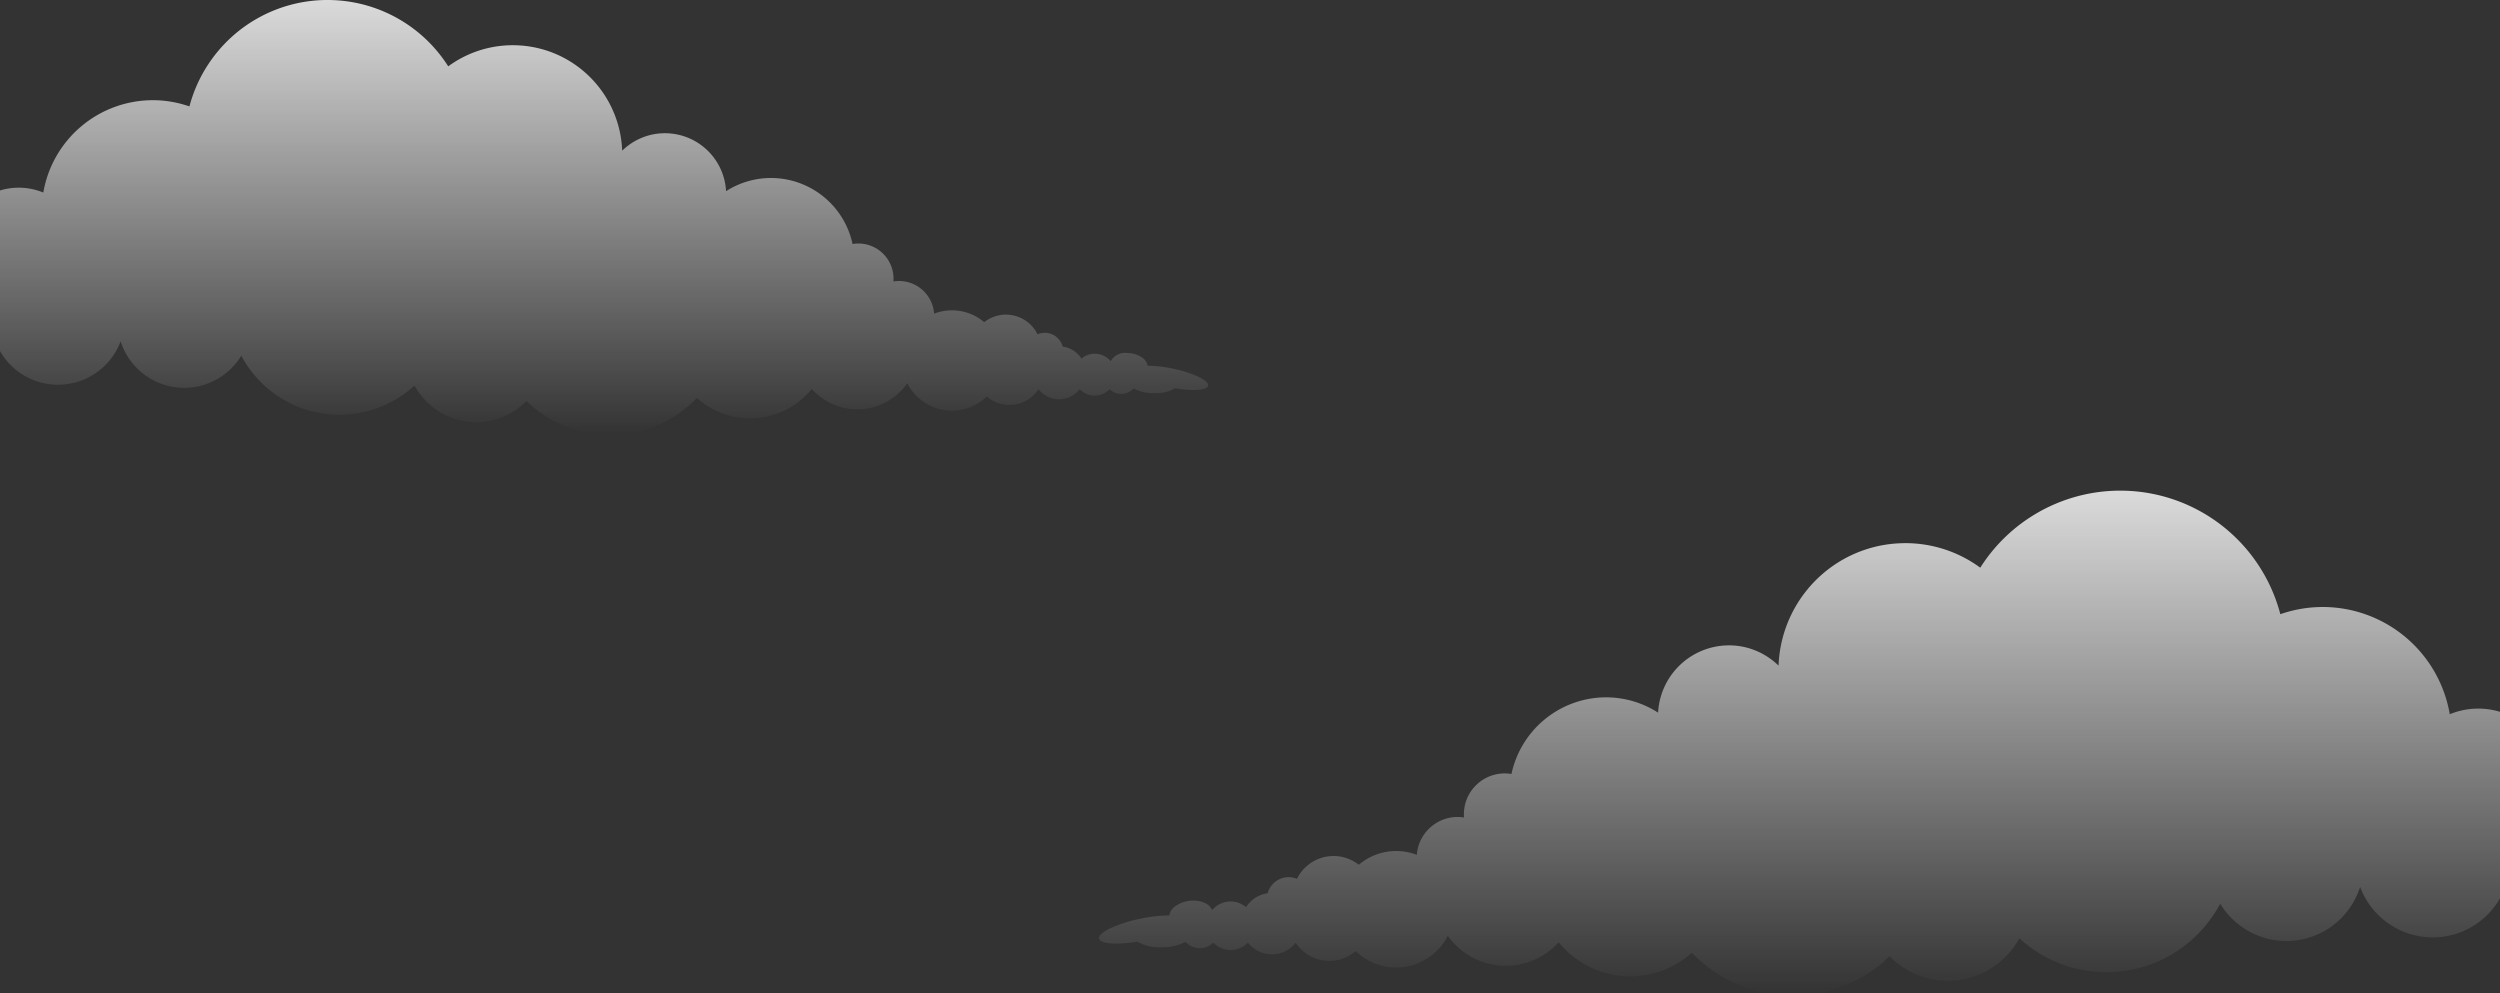 <svg xmlns="http://www.w3.org/2000/svg" xmlns:xlink="http://www.w3.org/1999/xlink" width="428" height="170" viewBox="0 0 428 170"><rect x="0" y="0" width="428" height="170" fill="#333333" stroke="none"/><defs><linearGradient id="a" x1="0.5" x2="0.5" y2="1" gradientUnits="objectBoundingBox"><stop offset="0" stop-color="#fff"/><stop offset="1" stop-color="#fff" stop-opacity="0"/></linearGradient><linearGradient id="b" y1="1" y2="0" xlink:href="#a"/><clipPath id="d"><rect width="428" height="170"/></clipPath></defs><g id="c" clip-path="url(#d)"><g transform="translate(0 -103.378)"><path d="M104.475,74.444h0c-.373,0-.751-.01-1.125-.03a20.572,20.572,0,0,1-13.225-5.762,12.248,12.248,0,0,1-1.8,1.508A12.122,12.122,0,0,1,86.258,71.3a11.911,11.911,0,0,1-4.724.97c-.218,0-.439-.006-.657-.018a11.966,11.966,0,0,1-5.849-1.885,12.193,12.193,0,0,1-4.069-4.358A18.991,18.991,0,0,1,58.124,71c-.345,0-.694-.009-1.04-.028a18.9,18.9,0,0,1-9.338-3.042A19.233,19.233,0,0,1,41.309,60.9a11.52,11.52,0,0,1-4.1,3.988A11.365,11.365,0,0,1,31.549,66.4c-.207,0-.417-.006-.625-.017a11.333,11.333,0,0,1-6.442-2.426,11.488,11.488,0,0,1-3.831-5.527A11.44,11.44,0,0,1,9.944,65.868c-.207,0-.418-.006-.626-.017A11.42,11.42,0,0,1,0,60.1V32.608a11.038,11.038,0,0,1,3.209-.475c.2,0,.4.005.605.016a11.085,11.085,0,0,1,3.6.815A19.032,19.032,0,0,1,26.169,17.155c.345,0,.7.009,1.041.028a19.04,19.04,0,0,1,5.222,1.037,24.27,24.27,0,0,1,3.286-7.308A24.422,24.422,0,0,1,56.067,0c.443,0,.893.012,1.336.036A24.47,24.47,0,0,1,76.737,11.358,18.656,18.656,0,0,1,87.781,7.743c.339,0,.682.009,1.022.028a18.633,18.633,0,0,1,9.808,3.408A18.771,18.771,0,0,1,106.517,25.8a10.516,10.516,0,0,1,3.309-2.191,10.347,10.347,0,0,1,4.005-.8c.189,0,.38.005.568.015a10.485,10.485,0,0,1,9.905,9.906,14.24,14.24,0,0,1,7.684-2.257h0c.256,0,.515.007.77.021a14.3,14.3,0,0,1,13.2,11.278,6.257,6.257,0,0,1,1-.084c.1,0,.206,0,.309.008a6.03,6.03,0,0,1,5.7,6.352c0,.025,0,.05-.007.075v.008c0,.018,0,.037-.006.056a6.1,6.1,0,0,1,.966-.077h0c.106,0,.213,0,.318.008a6.029,6.029,0,0,1,5.687,5.576,8.53,8.53,0,0,1,3.047-.563c.153,0,.307,0,.459.012a8.5,8.5,0,0,1,5.061,2.012,6.094,6.094,0,0,1,1.723-.948,5.971,5.971,0,0,1,2-.342c.109,0,.219,0,.328.009a6.026,6.026,0,0,1,5.081,3.354,3.235,3.235,0,0,1,1.229-.248c.055,0,.11,0,.164,0a3.18,3.18,0,0,1,1.863.723,3.251,3.251,0,0,1,1.068,1.642,4.514,4.514,0,0,1,3.19,2.052,3.617,3.617,0,0,1,1.051-.613,3.505,3.505,0,0,1,1.233-.223c.063,0,.127,0,.191.005a3.5,3.5,0,0,1,1.423.384,3.6,3.6,0,0,1,1.113.888,2.814,2.814,0,0,1,2.758-1.408,4.965,4.965,0,0,1,.637.042,4.4,4.4,0,0,1,2.014.769,2.114,2.114,0,0,1,.918,1.375h.091a21.4,21.4,0,0,1,4.2.489,20.134,20.134,0,0,1,4.424,1.412c1.145.552,1.726,1.09,1.638,1.514-.1.467-1.014.734-2.513.734a19.636,19.636,0,0,1-3.136-.29,6.259,6.259,0,0,1-3.482.832l-.207,0a7.133,7.133,0,0,1-3.425-.8,2.9,2.9,0,0,1-.936.683,2.776,2.776,0,0,1-1.162.253c-.051,0-.1,0-.155,0A2.774,2.774,0,0,1,190.8,67.2a2.908,2.908,0,0,1-.828-.572,3.634,3.634,0,0,1-1.148.8,3.482,3.482,0,0,1-1.408.3c-.064,0-.129,0-.192-.005a3.557,3.557,0,0,1-2.371-1.092,4.5,4.5,0,0,1-3.539,1.722h0c-.082,0-.165,0-.247-.007a4.409,4.409,0,0,1-1.847-.512,4.585,4.585,0,0,1-1.428-1.186,5.941,5.941,0,0,1-4.962,2.679h0c-.107,0-.216,0-.323-.009a5.93,5.93,0,0,1-3.569-1.441,8.591,8.591,0,0,1-2.7,1.777,8.466,8.466,0,0,1-3.263.649c-.155,0-.312,0-.467-.013a8.562,8.562,0,0,1-7.172-4.666,10.6,10.6,0,0,1-3.676,3.232,10.4,10.4,0,0,1-4.875,1.21c-.189,0-.381-.005-.57-.015a10.45,10.45,0,0,1-7.232-3.46,13.79,13.79,0,0,1-4.64,3.667,13.534,13.534,0,0,1-5.923,1.36c-.246,0-.5-.007-.742-.02a13.6,13.6,0,0,1-8.365-3.461,20.735,20.735,0,0,1-6.665,4.623,20.509,20.509,0,0,1-8.176,1.693Z" transform="translate(0 103.378)" stroke="rgba(0,0,0,0)" stroke-miterlimit="10" stroke-width="1" opacity="0.82" fill="url(#a)"/><path d="M121.144,0h0c-.432,0-.871.012-1.3.035A23.837,23.837,0,0,0,104.5,6.726a14.22,14.22,0,0,0-2.087-1.751,14.039,14.039,0,0,0-2.4-1.321,13.794,13.794,0,0,0-5.478-1.126c-.252,0-.509.007-.762.021A13.864,13.864,0,0,0,87,4.737,14.149,14.149,0,0,0,82.279,9.8,22,22,0,0,0,67.4,4c-.4,0-.8.011-1.205.033A21.9,21.9,0,0,0,55.364,7.566,22.323,22.323,0,0,0,47.9,15.723a13.365,13.365,0,0,0-4.754-4.631,13.164,13.164,0,0,0-6.564-1.748c-.24,0-.483.007-.724.02a13.131,13.131,0,0,0-7.47,2.817A13.344,13.344,0,0,0,23.946,18.6,13.266,13.266,0,0,0,11.53,9.958c-.24,0-.485.007-.726.02A13.24,13.24,0,0,0,0,16.657V48.58a12.782,12.782,0,0,0,3.721.552c.233,0,.469-.006.7-.019A12.84,12.84,0,0,0,8.6,48.166,22.069,22.069,0,0,0,30.344,66.524c.4,0,.806-.011,1.207-.033a22.051,22.051,0,0,0,6.055-1.2A28.334,28.334,0,0,0,65.012,86.444c.514,0,1.035-.014,1.549-.042A28.375,28.375,0,0,0,88.98,73.255a21.612,21.612,0,0,0,12.806,4.2c.393,0,.791-.011,1.185-.032a21.589,21.589,0,0,0,11.373-3.957,21.8,21.8,0,0,0,9.167-16.983,12.2,12.2,0,0,0,3.837,2.544,11.983,11.983,0,0,0,4.644.93c.219,0,.44-.006.658-.018a12.167,12.167,0,0,0,11.486-11.5,16.5,16.5,0,0,0,8.91,2.62h0c.3,0,.6-.008.893-.024a16.6,16.6,0,0,0,15.3-13.1,7.251,7.251,0,0,0,1.164.1c.119,0,.24,0,.358-.01a7,7,0,0,0,6.611-7.376c0-.029,0-.058-.009-.087V30.55c0-.021-.005-.043-.007-.065a7.06,7.06,0,0,0,1.12.09h0c.123,0,.247,0,.369-.01a7,7,0,0,0,6.595-6.475,9.878,9.878,0,0,0,3.533.654c.177,0,.356,0,.532-.014a9.85,9.85,0,0,0,5.869-2.337,7.059,7.059,0,0,0,2,1.1,6.916,6.916,0,0,0,2.315.4c.126,0,.254,0,.38-.01A6.97,6.97,0,0,0,203.59,22.7a7.043,7.043,0,0,0,2.373-2.717,3.748,3.748,0,0,0,1.425.288c.063,0,.127,0,.19-.005a3.684,3.684,0,0,0,2.16-.84,3.775,3.775,0,0,0,1.239-1.906,5.232,5.232,0,0,0,3.7-2.382,4.193,4.193,0,0,0,1.219.712,4.059,4.059,0,0,0,1.43.259c.073,0,.147,0,.221-.006a4.059,4.059,0,0,0,1.65-.445,4.17,4.17,0,0,0,1.29-1.032c.359.978,1.644,1.634,3.2,1.634a5.751,5.751,0,0,0,.738-.048,5.092,5.092,0,0,0,2.336-.892,2.455,2.455,0,0,0,1.064-1.6h.106a24.777,24.777,0,0,0,4.873-.568,23.318,23.318,0,0,0,5.13-1.64c1.327-.641,2-1.266,1.9-1.758-.114-.542-1.176-.853-2.913-.853a22.737,22.737,0,0,0-3.636.336,7.249,7.249,0,0,0-4.037-.966l-.24,0a8.263,8.263,0,0,0-3.971.929,3.366,3.366,0,0,0-1.085-.793,3.215,3.215,0,0,0-1.347-.294c-.059,0-.12,0-.179,0a3.214,3.214,0,0,0-1.173.288,3.37,3.37,0,0,0-.96.664,4.213,4.213,0,0,0-1.332-.929,4.032,4.032,0,0,0-1.632-.344c-.074,0-.149,0-.223.006a4.121,4.121,0,0,0-2.749,1.268,5.215,5.215,0,0,0-4.1-2h0c-.095,0-.191,0-.286.008a5.108,5.108,0,0,0-2.142.595,5.321,5.321,0,0,0-1.656,1.378,6.887,6.887,0,0,0-5.754-3.11h0c-.124,0-.25,0-.375.01a6.872,6.872,0,0,0-4.138,1.673,9.962,9.962,0,0,0-3.128-2.063,9.805,9.805,0,0,0-3.783-.754c-.18,0-.362,0-.541.015a9.927,9.927,0,0,0-8.316,5.419A12.3,12.3,0,0,0,175.86,6.5a12.047,12.047,0,0,0-5.653-1.4c-.219,0-.441.006-.661.018A12.111,12.111,0,0,0,161.16,9.13a15.993,15.993,0,0,0-5.38-4.258,15.674,15.674,0,0,0-6.867-1.579c-.285,0-.575.008-.86.023a15.754,15.754,0,0,0-9.7,4.019,24.049,24.049,0,0,0-7.728-5.368A23.754,23.754,0,0,0,121.144,0Z" transform="translate(428 273.821) rotate(180)" stroke="rgba(0,0,0,0)" stroke-miterlimit="10" stroke-width="1" opacity="0.82" fill="url(#b)"/></g></g></svg>
